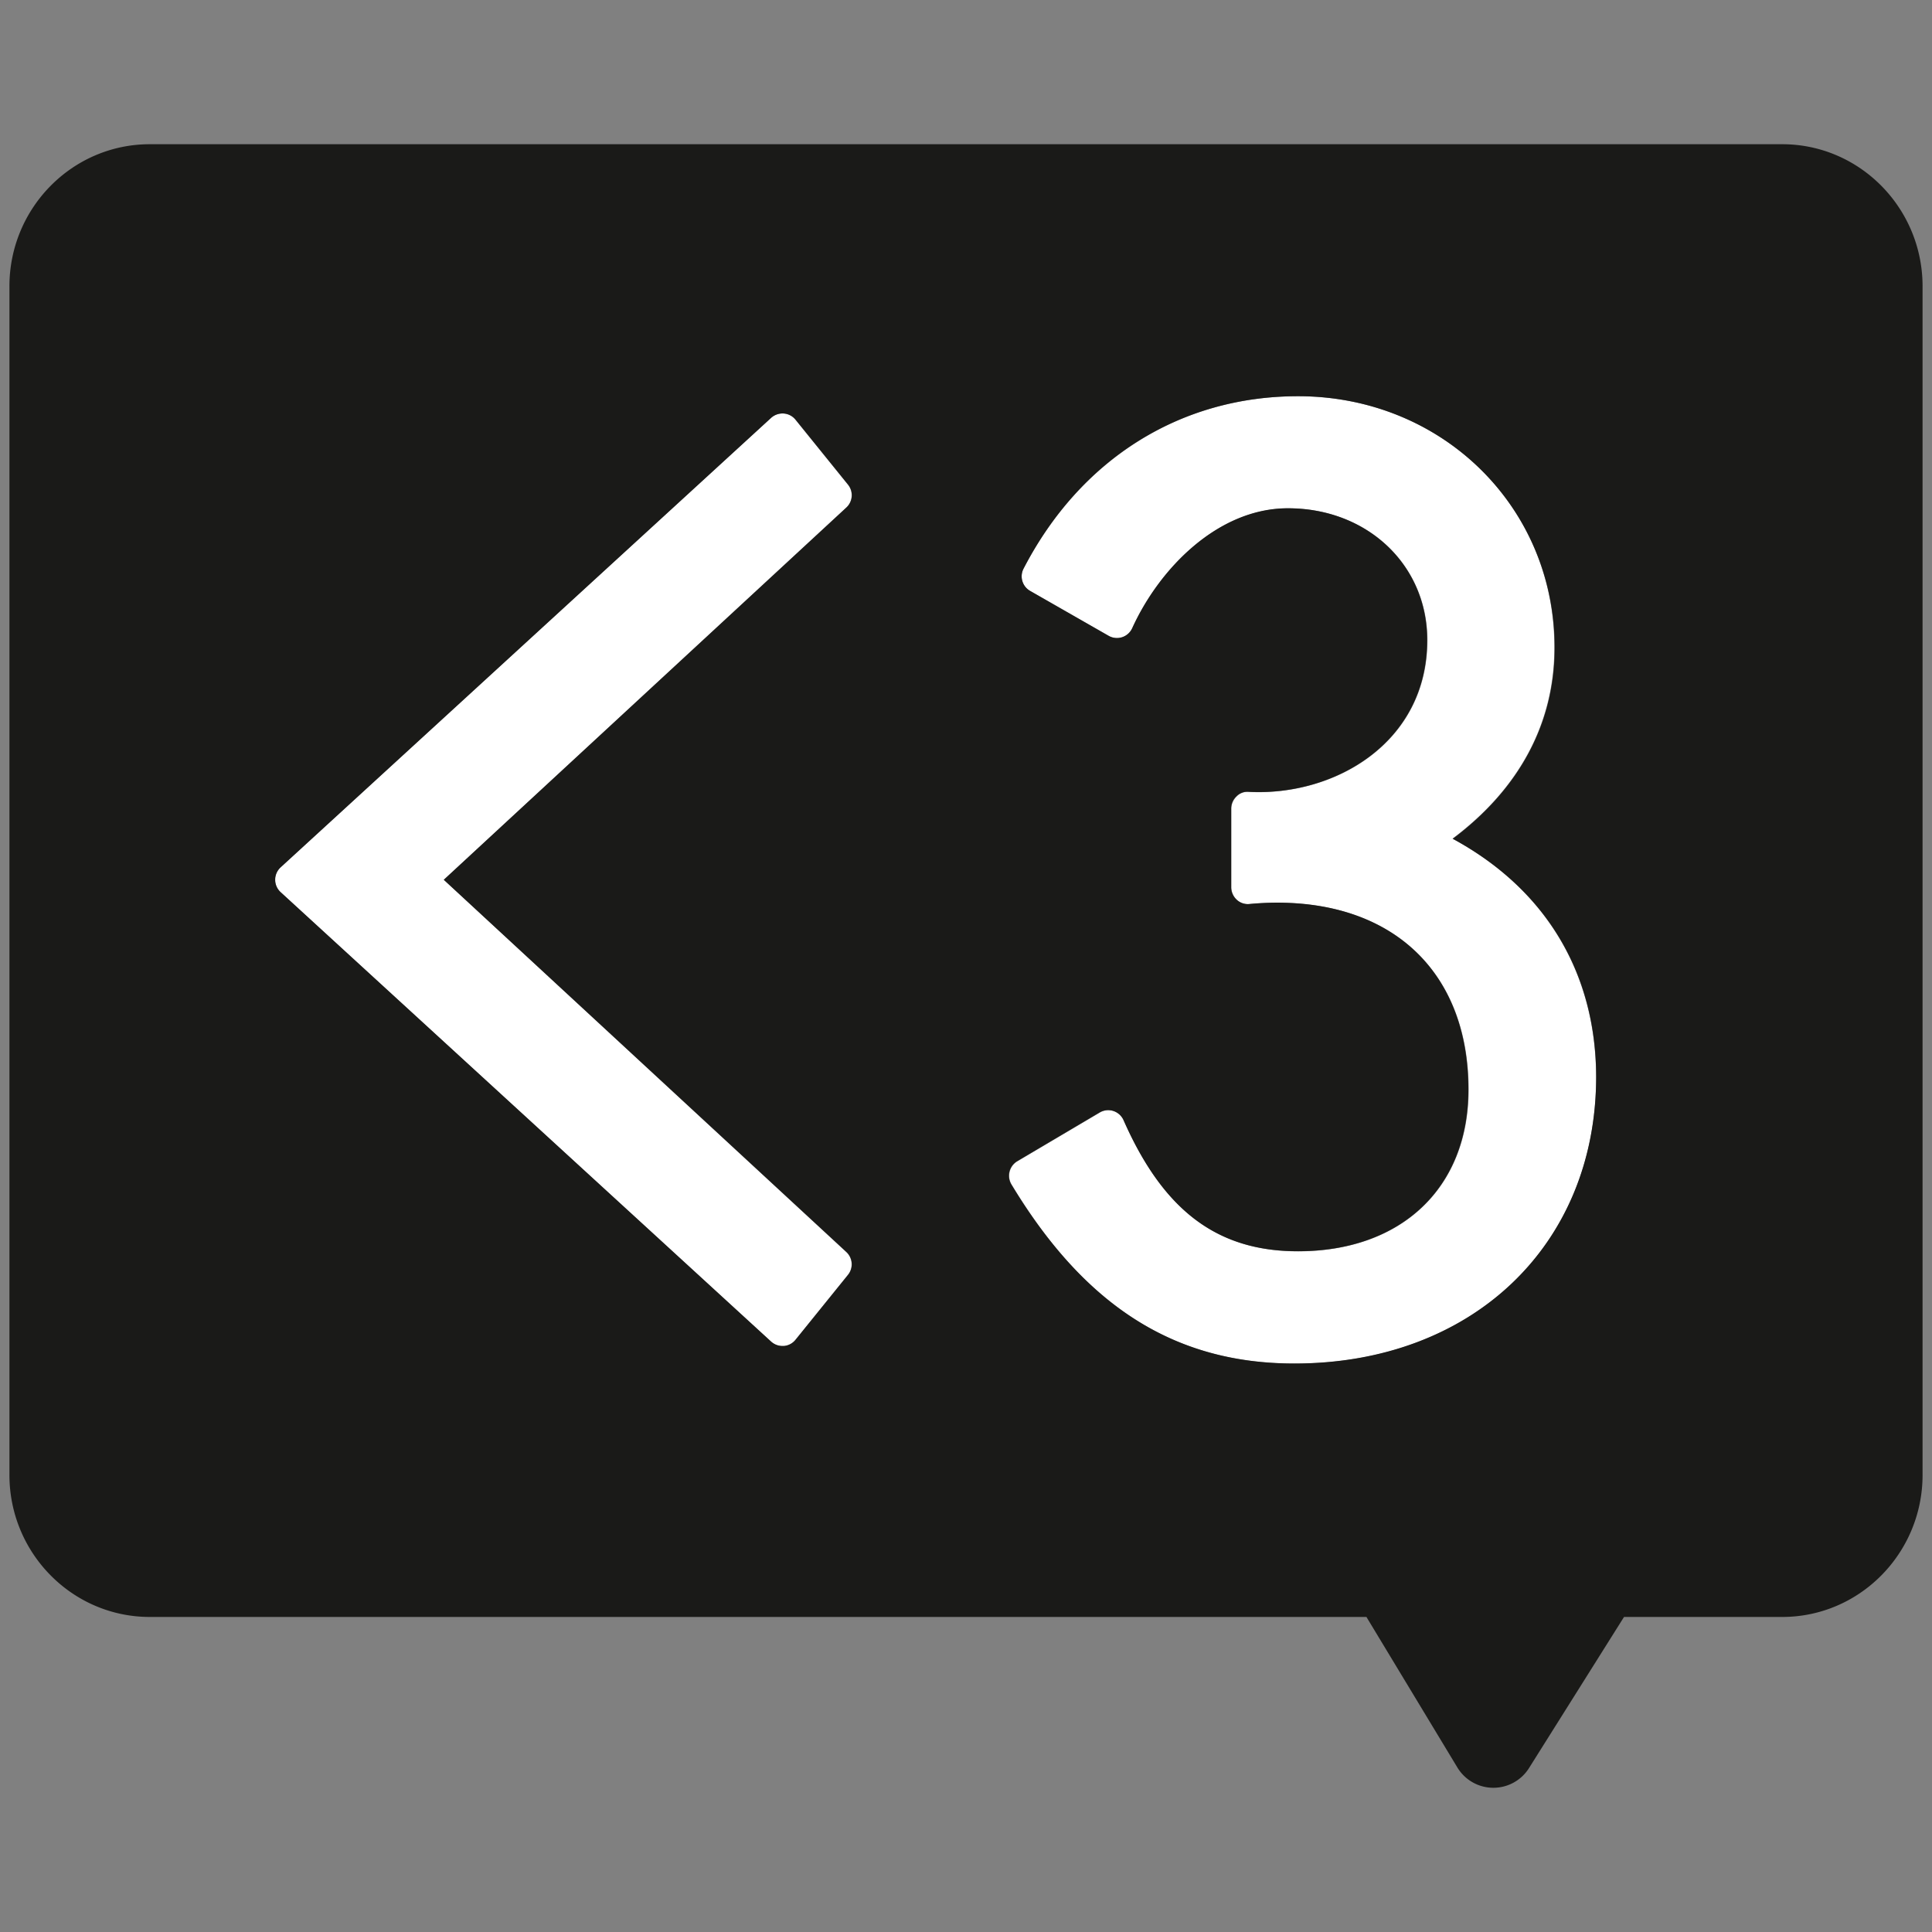<svg id="Layer_1" data-name="Layer 1" xmlns="http://www.w3.org/2000/svg" viewBox="0 0 512 512">
  <rect x="0" y="0" width="512" height="512" fill="#808080" stroke="none"/>
  <defs>
    <style>
      .cls-1 {
        fill: #fff;
      }

      .cls-2 {
        fill: #1a1a18;
      }
    </style>
  </defs>
  <title>love</title>
  <g>
    <g>
      <path class="cls-1" d="M224.7,128.44l-13.91-17.21a4.41,4.41,0,0,0-3.13-1.64,4.54,4.54,0,0,0-3.34,1.15l-130,119.13a4.46,4.46,0,0,0,0,6.56l130,119.12a4.48,4.48,0,0,0,3,1.16h.33a4.41,4.41,0,0,0,3.13-1.64l13.91-17.21a4.45,4.45,0,0,0-.44-6.07L117.61,233.15l106.65-98.64A4.45,4.45,0,0,0,224.7,128.44Z"/>
      <path class="cls-1" d="M384.91,222.24c17.73-13.26,27-30.64,27-50.63C412,134.22,382.1,105,344,105c-31.17,0-57.69,16.67-72.77,45.73A4.44,4.44,0,0,0,273,156.6l20.84,11.91a4.45,4.45,0,0,0,6.27-2c7.17-15.82,22.7-31.79,41.27-31.79,21,0,36.91,15,36.91,34.92,0,27.21-24.56,41.41-47.28,40.23a4,4,0,0,0-3.29,1.22,4.45,4.45,0,0,0-1.38,3.23v20.83a4.51,4.51,0,0,0,1.45,3.3,4.29,4.29,0,0,0,3.42,1.14c2.49-.23,4.92-.35,7.33-.35,31.25,0,50.67,19,50.67,49.52,0,26-17.74,42.86-45.18,42.86-21.37,0-35.62-10.71-46.21-34.73a4.49,4.49,0,0,0-2.71-2.45,4.43,4.43,0,0,0-3.64.41l-21.84,12.91a4.48,4.48,0,0,0-1.55,6.13c19.52,32.39,43.33,47.48,75,47.48,47,0,79.91-31.21,79.91-75.92C422.89,257.71,409.47,235.54,384.91,222.24Z"/>
    </g>
    <path class="cls-2" d="M472.3,38.22H39.7c-20.52,0-37.2,16.89-37.2,37.65v315c0,20.76,16.68,37.64,37.2,37.64H362.12l24.1,39.89a11.13,11.13,0,0,0,9.44,5.38h.1a11.14,11.14,0,0,0,9.43-5.2l25.19-40.07H472.3c20.52,0,37.2-16.88,37.2-37.64v-315C509.5,55.11,492.82,38.22,472.3,38.22Zm-248,293.56a4.45,4.45,0,0,1,.44,6.07l-13.91,17.21a4.41,4.41,0,0,1-3.13,1.64h-.33a4.48,4.48,0,0,1-3-1.16l-130-119.12a4.46,4.46,0,0,1,0-6.56l130-119.13a4.54,4.54,0,0,1,3.34-1.15,4.41,4.41,0,0,1,3.13,1.64l13.91,17.21a4.45,4.45,0,0,1-.44,6.07L117.61,233.15ZM343,361.34c-31.62,0-55.43-15.09-75-47.48a4.48,4.48,0,0,1,1.55-6.13l21.84-12.91a4.43,4.43,0,0,1,3.64-.41,4.49,4.49,0,0,1,2.71,2.45c10.59,24,24.84,34.73,46.21,34.73,27.44,0,45.18-16.83,45.18-42.86,0-30.55-19.42-49.52-50.67-49.52-2.41,0-4.84.12-7.33.35a4.29,4.29,0,0,1-3.42-1.14,4.51,4.51,0,0,1-1.45-3.3V214.29a4.45,4.45,0,0,1,1.38-3.23,4,4,0,0,1,3.29-1.22c22.72,1.18,47.28-13,47.28-40.23,0-19.91-15.87-34.92-36.91-34.92-18.57,0-34.1,16-41.27,31.79a4.45,4.45,0,0,1-6.27,2L273,156.6a4.44,4.44,0,0,1-1.74-5.92C286.29,121.62,312.81,105,344,105c38.12,0,68,29.27,68,66.66,0,20-9.32,37.37-27,50.63,24.56,13.3,38,35.47,38,63.18C422.89,330.13,390,361.34,343,361.34Z"/>
  </g>
</svg>
